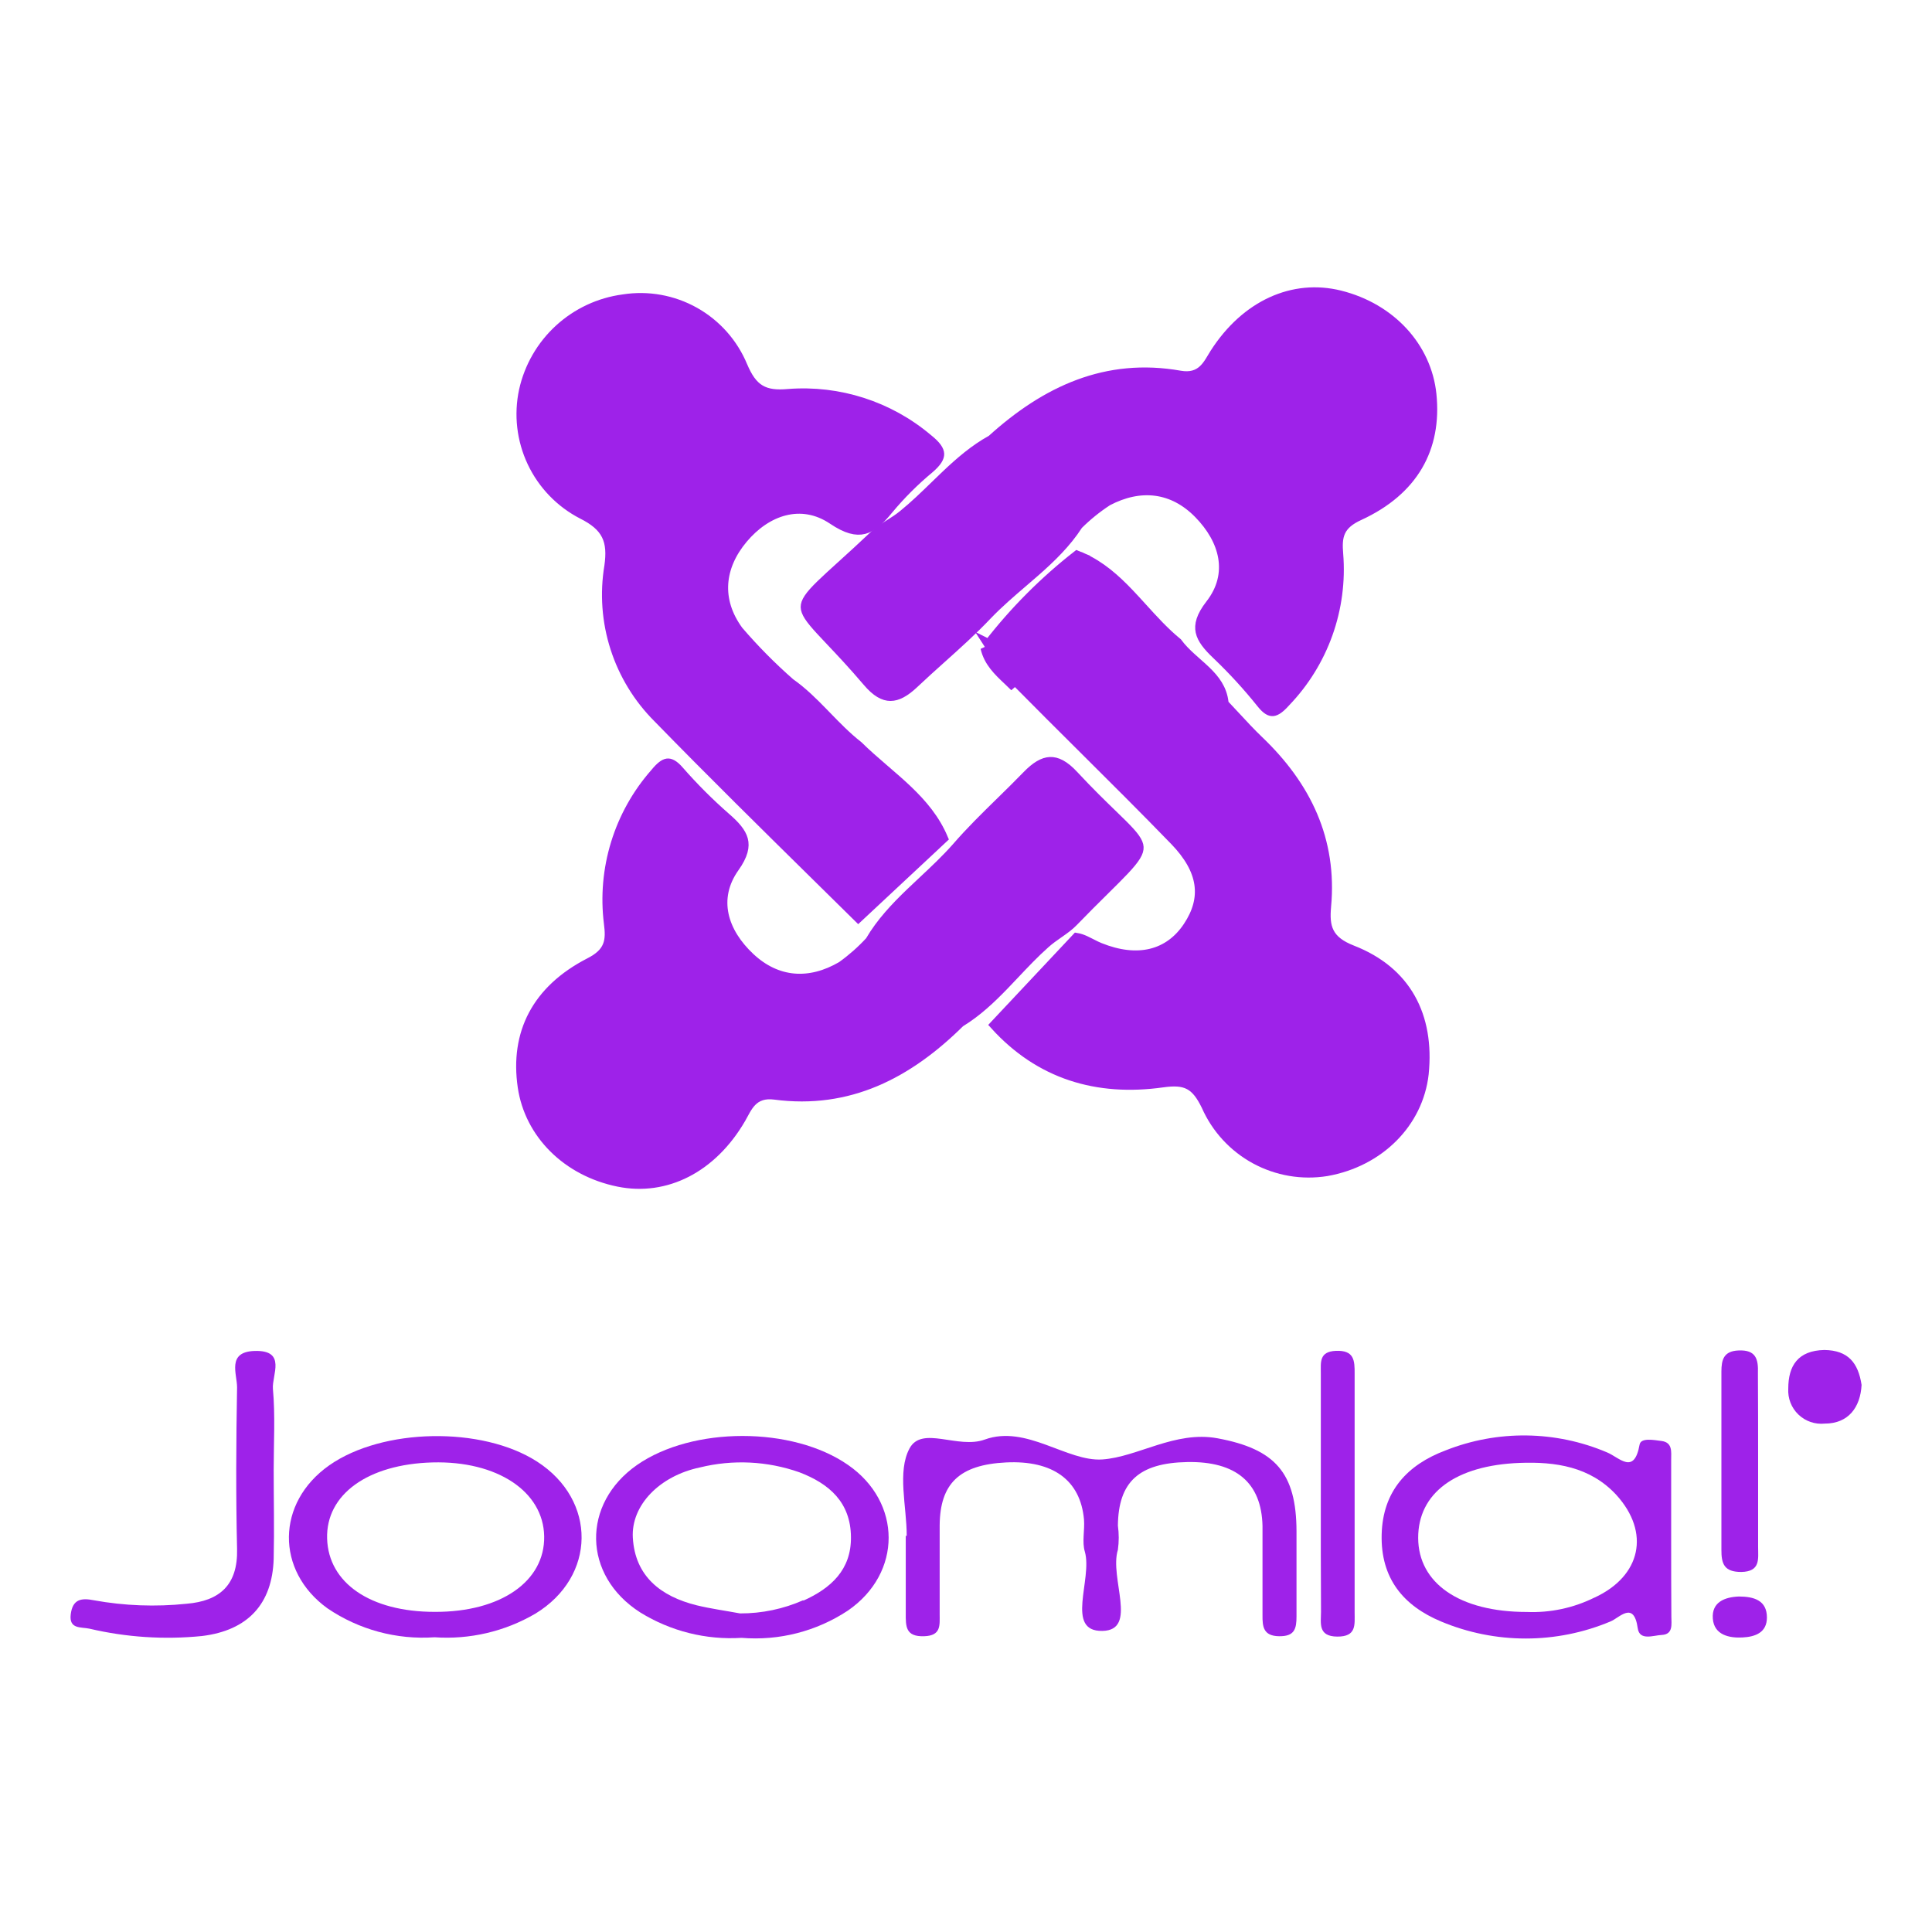 <svg width="200" height="200" viewBox="0 0 200 200" fill="none" xmlns="http://www.w3.org/2000/svg">
<path d="M99.438 105.803L99.389 105.833L99.347 105.874C93.995 111.158 87.88 114.347 80.204 113.334H80.204C79.671 113.264 79.211 113.295 78.809 113.423C78.404 113.552 78.085 113.771 77.825 114.037C77.569 114.297 77.37 114.601 77.197 114.898C77.111 115.047 77.028 115.201 76.947 115.35L76.935 115.372C76.859 115.514 76.784 115.653 76.705 115.79C73.711 120.942 68.907 123.339 64.028 122.35C58.69 121.267 54.809 117.375 54.093 112.507C53.686 109.72 54.058 107.218 55.196 105.067C56.334 102.916 58.26 101.077 61.027 99.654C61.986 99.164 62.592 98.629 62.886 97.91C63.171 97.216 63.125 96.436 63.015 95.577C62.668 92.796 62.916 89.973 63.741 87.295C64.567 84.616 65.951 82.143 67.804 80.04L67.81 80.033L67.816 80.026C68.37 79.347 68.762 79.068 69.073 79.025C69.331 78.989 69.716 79.102 70.319 79.805L70.323 79.809C71.814 81.512 73.416 83.115 75.119 84.606L75.122 84.608C76.119 85.471 76.732 86.176 76.927 86.924C77.112 87.633 76.949 88.509 76.041 89.79C74.893 91.4 74.584 93.093 74.936 94.719C75.285 96.33 76.271 97.832 77.636 99.114C79.022 100.415 80.567 101.137 82.196 101.278C83.821 101.418 85.486 100.977 87.11 100.032L87.131 100.02L87.15 100.006C88.192 99.26 89.155 98.41 90.026 97.469L90.062 97.43L90.09 97.383C91.199 95.499 92.676 93.932 94.265 92.405C94.681 92.006 95.106 91.608 95.533 91.207C96.727 90.089 97.942 88.951 99.034 87.71L99.037 87.707C100.476 86.046 102.028 84.526 103.598 82.99C104.505 82.102 105.417 81.208 106.318 80.278C107.227 79.339 107.989 78.896 108.694 78.865C109.38 78.836 110.173 79.194 111.161 80.268L111.163 80.27C112.761 81.989 114.103 83.288 115.153 84.305C115.549 84.688 115.903 85.031 116.215 85.342C116.79 85.916 117.207 86.367 117.484 86.758C117.76 87.147 117.87 87.438 117.885 87.693C117.899 87.944 117.825 88.232 117.587 88.623C117.346 89.02 116.958 89.488 116.393 90.089C115.862 90.653 115.195 91.313 114.379 92.121L114.233 92.266C113.352 93.137 112.312 94.169 111.109 95.412V95.412C110.706 95.829 110.241 96.168 109.735 96.522C109.682 96.559 109.629 96.596 109.575 96.634C109.124 96.948 108.641 97.285 108.195 97.687C107.083 98.674 106.054 99.763 105.044 100.834C104.675 101.224 104.309 101.612 103.942 101.992C102.554 103.427 101.132 104.767 99.438 105.803Z" fill="#9E22E9" stroke="#9E22E9"/>
<path d="M93.864 159.001C93.864 155.931 92.864 152.341 94.154 149.941C95.444 147.541 99.154 150.041 101.944 149.021C106.244 147.461 110.454 151.331 114.114 151.081C117.774 150.831 121.654 148.081 126.034 148.891C132.034 150.001 134.194 152.491 134.214 158.511C134.214 161.451 134.214 164.391 134.214 167.321C134.214 168.621 134.014 169.411 132.394 169.381C130.774 169.351 130.684 168.381 130.694 167.211C130.694 164.131 130.694 161.051 130.694 157.971C130.594 153.481 127.944 151.261 122.914 151.351C117.884 151.441 115.774 153.421 115.724 157.931C115.84 158.76 115.84 159.601 115.724 160.431C114.814 163.341 117.854 168.771 114.114 168.831C110.224 168.901 113.114 163.491 112.304 160.631C111.994 159.631 112.304 158.401 112.214 157.291C111.844 153.221 108.984 151.151 104.144 151.391C99.304 151.631 97.314 153.581 97.274 157.891C97.274 160.971 97.274 164.051 97.274 167.121C97.274 168.241 97.434 169.321 95.684 169.381C93.744 169.451 93.754 168.381 93.764 166.981C93.764 164.321 93.764 161.661 93.764 158.981L93.864 159.001Z" fill="#9E22E9"/>
<path d="M28.332 152.14C28.332 155.22 28.402 158.29 28.332 161.36C28.192 166.03 25.672 168.78 20.912 169.36C17.014 169.753 13.077 169.496 9.262 168.6C8.372 168.41 7.132 168.67 7.322 167.12C7.512 165.57 8.382 165.39 9.722 165.66C12.886 166.234 16.115 166.355 19.312 166.02C22.712 165.74 24.632 164.1 24.542 160.36C24.412 154.78 24.442 149.2 24.542 143.62C24.542 142.22 23.462 139.95 26.342 139.85C29.712 139.74 28.132 142.35 28.252 143.77C28.502 146.55 28.332 149.35 28.332 152.14Z" fill="#9E22E9"/>
<path d="M136.731 154.689C136.731 150.499 136.731 146.319 136.731 142.129C136.731 141.029 136.551 139.909 138.291 139.839C140.191 139.759 140.241 140.839 140.231 142.219C140.231 150.459 140.231 158.696 140.231 166.929C140.231 168.189 140.441 169.439 138.421 169.419C136.401 169.399 136.751 167.999 136.751 166.839C136.721 162.789 136.731 158.739 136.731 154.689Z" fill="#9E22E9"/>
<path d="M181.999 151.349C181.999 154.283 181.999 157.213 181.999 160.139C181.999 161.369 182.269 162.689 180.259 162.729C178.479 162.729 178.189 161.889 178.199 160.409C178.199 154.279 178.199 148.139 178.199 141.999C178.199 140.759 178.429 139.859 179.979 139.799C181.779 139.719 182.029 140.699 181.979 142.149C181.999 145.219 181.999 148.289 181.999 151.349Z" fill="#9E22E9"/>
<path d="M192.711 143.37C192.581 145.71 191.331 147.371 188.891 147.371C188.396 147.421 187.896 147.363 187.426 147.201C186.956 147.039 186.527 146.776 186.169 146.432C185.81 146.088 185.531 145.67 185.35 145.207C185.169 144.744 185.091 144.247 185.121 143.75C185.121 141.38 186.121 139.81 188.851 139.75C191.321 139.78 192.361 141.08 192.711 143.37Z" fill="#9E22E9"/>
<path d="M93.995 81.826C95.496 83.264 96.801 84.818 97.631 86.775L88.849 94.976C87.534 93.679 86.221 92.385 84.908 91.093C79.254 85.525 73.63 79.987 68.108 74.32L68.103 74.315C66.072 72.287 64.555 69.803 63.678 67.069C62.801 64.336 62.59 61.433 63.063 58.601L63.065 58.588C63.239 57.335 63.212 56.297 62.768 55.405C62.322 54.509 61.501 53.849 60.296 53.243C58.014 52.071 56.183 50.178 55.086 47.859C53.989 45.54 53.687 42.924 54.228 40.416C54.77 37.977 56.048 35.763 57.889 34.075C59.731 32.386 62.048 31.303 64.525 30.975L64.537 30.973C67.076 30.574 69.674 31.042 71.915 32.3C74.155 33.559 75.907 35.535 76.887 37.91L76.89 37.916C77.371 39.042 77.893 39.854 78.678 40.326C79.463 40.799 80.417 40.875 81.621 40.767C86.85 40.361 92.028 42.029 96.037 45.411L96.043 45.416L96.049 45.421C96.935 46.124 97.227 46.61 97.242 46.983C97.257 47.345 97.017 47.824 96.178 48.536C94.647 49.808 93.237 51.219 91.965 52.75L91.961 52.754C91.027 53.907 90.261 54.58 89.437 54.785C88.642 54.984 87.655 54.777 86.199 53.795C84.576 52.7 82.849 52.457 81.22 52.871C79.604 53.281 78.117 54.328 76.916 55.758C75.713 57.191 74.999 58.769 74.889 60.406C74.779 62.047 75.281 63.701 76.425 65.273L76.437 65.29L76.45 65.305C78.094 67.221 79.872 69.019 81.77 70.685L81.79 70.703L81.812 70.718C83.094 71.618 84.193 72.717 85.31 73.865C85.397 73.955 85.485 74.046 85.573 74.136C86.591 75.185 87.639 76.265 88.839 77.205C89.666 78.021 90.548 78.785 91.419 79.535C91.473 79.582 91.527 79.629 91.582 79.675C92.409 80.387 93.224 81.088 93.995 81.826Z" fill="#9E22E9" stroke="#9E22E9"/>
<path d="M180.001 165.27C181.551 165.27 182.911 165.66 182.911 167.44C182.911 168.99 181.731 169.44 180.381 169.51C179.031 169.58 177.441 169.27 177.311 167.56C177.181 165.85 178.541 165.33 180.001 165.27Z" fill="#9E22E9"/>
<path d="M172.999 159.46C172.999 156.67 172.999 153.88 172.999 151.09C172.999 150.3 173.159 149.32 171.999 149.17C171.199 149.07 169.859 148.8 169.729 149.55C169.159 152.73 167.659 150.89 166.359 150.35C161.036 148.087 155.037 148.012 149.659 150.14C145.709 151.62 143.139 154.34 143.029 158.86C142.919 163.38 145.259 166.22 149.189 167.86C151.962 169.021 154.938 169.619 157.944 169.619C160.95 169.619 163.926 169.021 166.699 167.86C167.619 167.51 169.129 165.63 169.539 168.56C169.729 169.88 171.149 169.29 172.019 169.25C173.229 169.19 173.019 168.13 173.019 167.35C172.999 164.76 172.999 162.11 172.999 159.46ZM165.059 165.38C162.888 166.456 160.481 166.969 158.059 166.87C151.059 166.87 146.829 163.87 146.809 159.22C146.789 154.57 150.679 151.69 157.319 151.44C161.009 151.3 164.609 151.82 167.319 154.75C170.859 158.64 169.889 163.15 165.069 165.38H165.059Z" fill="#9E22E9"/>
<path d="M55.593 151.3C49.893 147.63 39.593 147.82 34.083 151.69C28.573 155.56 28.523 162.61 33.893 166.49C37.148 168.706 41.055 169.762 44.983 169.49C48.626 169.742 52.26 168.892 55.413 167.05C61.733 163.21 61.813 155.3 55.593 151.3ZM45.003 166.86C38.323 166.86 34.003 163.86 33.863 159.28C33.723 154.7 38.083 151.57 44.773 151.39C51.463 151.21 56.253 154.39 56.333 159.04C56.413 163.69 51.843 166.89 45.003 166.86Z" fill="#9E22E9"/>
<path d="M87.79 151.65C82.04 147.65 71.7 147.65 65.95 151.65C60.2 155.65 60.28 163.09 66.28 166.92C69.42 168.863 73.085 169.782 76.77 169.55C80.649 169.869 84.523 168.876 87.77 166.73C93.42 162.84 93.37 155.51 87.79 151.65ZM83.16 165.65C81.097 166.562 78.865 167.029 76.61 167.02C75.11 166.74 73.61 166.54 72.12 166.18C68.41 165.26 65.74 163.18 65.51 159.18C65.32 155.84 68.26 152.79 72.45 151.91C75.859 151.069 79.439 151.243 82.75 152.41C85.85 153.59 88.06 155.53 88.09 159.11C88.13 162.52 86 164.42 83.16 165.7V165.65Z" fill="#9E22E9"/>
<path d="M102.356 66.677L102.398 66.698L102.437 66.691C102.439 66.701 102.44 66.71 102.442 66.719L102.511 66.754L102.493 66.789L102.465 66.846L102.356 66.677ZM102.356 66.677C105.014 63.252 108.086 60.17 111.5 57.5C111.655 57.56 111.806 57.623 111.956 57.688L102.356 66.677ZM139.96 98.348L139.962 98.349C142.789 99.448 144.79 101.157 146.013 103.32C147.239 105.486 147.708 108.146 147.396 111.18C146.823 116.225 142.804 120.285 137.33 121.252C134.798 121.66 132.202 121.218 129.947 119.994C127.692 118.769 125.907 116.831 124.871 114.483L124.866 114.473L124.862 114.463C124.355 113.439 123.857 112.704 123.113 112.309C122.369 111.913 121.48 111.912 120.345 112.069C113.579 113.018 107.634 111.242 102.98 106.104L111.298 97.245L111.456 97.077C111.752 97.125 112.043 97.23 112.348 97.368C112.549 97.46 112.746 97.561 112.955 97.668C112.994 97.689 113.033 97.709 113.073 97.729C113.32 97.856 113.584 97.988 113.857 98.097C115.785 98.874 117.571 99.082 119.137 98.706C120.712 98.326 122.013 97.368 122.98 95.909C123.935 94.469 124.361 93.013 124.135 91.505C123.912 90.009 123.059 88.538 121.614 87.035L121.612 87.034C118.487 83.809 115.296 80.635 112.109 77.465C109.862 75.23 107.618 72.997 105.399 70.749L105.398 70.749C105.145 70.493 104.898 70.261 104.659 70.035C104.257 69.657 103.876 69.298 103.521 68.884C103.096 68.389 102.756 67.861 102.561 67.228L102.748 66.987C105.431 63.529 108.54 60.424 112 57.745L112.03 57.721C113.951 58.584 115.461 59.931 116.903 61.443C117.356 61.918 117.806 62.414 118.262 62.916C119.393 64.162 120.555 65.444 121.878 66.527C122.297 67.096 122.795 67.59 123.296 68.048C123.508 68.242 123.714 68.424 123.916 68.603C124.225 68.876 124.525 69.141 124.823 69.427C125.779 70.347 126.516 71.313 126.677 72.708L126.696 72.874L126.811 72.996C127.177 73.38 127.541 73.773 127.907 74.17C128.683 75.008 129.469 75.858 130.297 76.652L130.298 76.653C135.242 81.371 137.929 86.959 137.296 93.837L137.295 93.838C137.205 94.848 137.211 95.752 137.609 96.527C138.015 97.321 138.778 97.883 139.96 98.348ZM104.346 70.428C104.581 70.65 104.816 70.872 105.043 71.101L102 67.06C102.335 68.532 103.339 69.479 104.346 70.428Z" fill="#9E22E9"/>
<path d="M102.356 66.677L102.398 66.698L102.437 66.691C102.439 66.701 102.44 66.71 102.442 66.719L102.511 66.754L102.493 66.789L102.465 66.846L102.356 66.677ZM102.356 66.677C105.014 63.252 108.086 60.17 111.5 57.5C111.655 57.56 111.806 57.623 111.956 57.688L102.356 66.677ZM139.96 98.348L139.962 98.349C142.789 99.448 144.79 101.157 146.013 103.32C147.239 105.486 147.708 108.146 147.396 111.18C146.823 116.225 142.804 120.285 137.33 121.252C134.798 121.66 132.202 121.218 129.947 119.994C127.692 118.769 125.907 116.831 124.871 114.483L124.866 114.473L124.862 114.463C124.355 113.439 123.857 112.704 123.113 112.309C122.369 111.913 121.48 111.912 120.345 112.069C113.579 113.018 107.634 111.242 102.98 106.104L111.298 97.245L111.456 97.077C111.752 97.125 112.043 97.23 112.348 97.368C112.549 97.46 112.746 97.561 112.955 97.668C112.994 97.689 113.033 97.709 113.073 97.729C113.32 97.856 113.584 97.988 113.857 98.097C115.785 98.874 117.571 99.082 119.137 98.706C120.712 98.326 122.013 97.368 122.98 95.909C123.935 94.469 124.361 93.013 124.135 91.505C123.912 90.009 123.059 88.538 121.614 87.035L121.612 87.034C118.487 83.809 115.296 80.635 112.109 77.465C109.862 75.23 107.618 72.997 105.399 70.749L105.398 70.749C105.145 70.493 104.898 70.261 104.659 70.035C104.257 69.657 103.876 69.298 103.521 68.884C103.096 68.389 102.756 67.861 102.561 67.228L102.748 66.987C105.431 63.529 108.54 60.424 112 57.745L112.03 57.721C113.951 58.584 115.461 59.931 116.903 61.443C117.356 61.918 117.806 62.414 118.262 62.916C119.393 64.162 120.555 65.444 121.878 66.527C122.297 67.096 122.795 67.59 123.296 68.048C123.508 68.242 123.714 68.424 123.916 68.603C124.225 68.876 124.525 69.141 124.823 69.427C125.779 70.347 126.516 71.313 126.677 72.708L126.696 72.874L126.811 72.996C127.177 73.38 127.541 73.773 127.907 74.17C128.683 75.008 129.469 75.858 130.297 76.652L130.298 76.653C135.242 81.371 137.929 86.959 137.296 93.837L137.295 93.838C137.205 94.848 137.211 95.752 137.609 96.527C138.015 97.321 138.778 97.883 139.96 98.348ZM104.346 70.428C104.581 70.65 104.816 70.872 105.043 71.101L102 67.06C102.335 68.532 103.339 69.479 104.346 70.428Z" stroke="#9E22E9"/>
<path d="M102.606 45.554L102.656 45.526L102.699 45.487C108.278 40.442 114.525 37.522 122.15 38.869C122.679 38.962 123.14 38.951 123.547 38.841C123.958 38.73 124.285 38.525 124.558 38.271C124.825 38.022 125.037 37.727 125.222 37.438C125.315 37.293 125.404 37.142 125.491 36.997L125.504 36.976C125.587 36.837 125.668 36.702 125.752 36.568C128.969 31.552 133.872 29.366 138.704 30.567C143.989 31.882 147.696 35.939 148.2 40.834C148.485 43.636 148.005 46.12 146.774 48.219C145.543 50.318 143.539 52.071 140.712 53.372C139.732 53.82 139.104 54.328 138.778 55.033C138.464 55.715 138.476 56.495 138.548 57.359C138.774 60.152 138.403 62.962 137.462 65.602C136.52 68.242 135.029 70.651 133.086 72.672L133.08 72.679L133.074 72.686C132.491 73.34 132.087 73.601 131.774 73.631C131.515 73.656 131.135 73.526 130.563 72.797L130.56 72.793C129.145 71.026 127.614 69.356 125.977 67.792L125.975 67.79C125.016 66.884 124.434 66.153 124.272 65.397C124.118 64.68 124.319 63.812 125.282 62.572C126.5 61.014 126.882 59.336 126.601 57.696C126.323 56.072 125.403 54.528 124.095 53.188C122.767 51.828 121.256 51.039 119.634 50.827C118.017 50.616 116.335 50.984 114.67 51.857L114.649 51.868L114.629 51.882C113.556 52.582 112.556 53.389 111.646 54.291L111.608 54.328L111.578 54.374C110.388 56.208 108.844 57.709 107.19 59.165C106.757 59.546 106.315 59.925 105.87 60.306C104.629 61.371 103.365 62.456 102.22 63.648L102.218 63.65C100.707 65.247 99.09 66.698 97.455 68.164C96.51 69.012 95.56 69.865 94.619 70.755C93.67 71.654 92.89 72.063 92.184 72.062C91.497 72.062 90.721 71.67 89.78 70.554L89.778 70.552C88.257 68.765 86.973 67.408 85.968 66.347C85.589 65.946 85.251 65.588 84.953 65.264C84.403 64.666 84.006 64.197 83.746 63.794C83.488 63.394 83.391 63.098 83.387 62.843C83.383 62.592 83.47 62.307 83.725 61.927C83.983 61.54 84.391 61.089 84.982 60.514C85.537 59.973 86.232 59.343 87.082 58.572L87.234 58.434C88.153 57.602 89.237 56.616 90.493 55.426C90.914 55.027 91.393 54.709 91.914 54.377C91.968 54.343 92.023 54.308 92.079 54.273C92.543 53.978 93.04 53.663 93.503 53.281C94.657 52.343 95.733 51.3 96.788 50.274C97.174 49.901 97.557 49.529 97.94 49.165C99.389 47.792 100.868 46.515 102.606 45.554Z" fill="#9E22E9" stroke="#9E22E9"/>
</svg>
